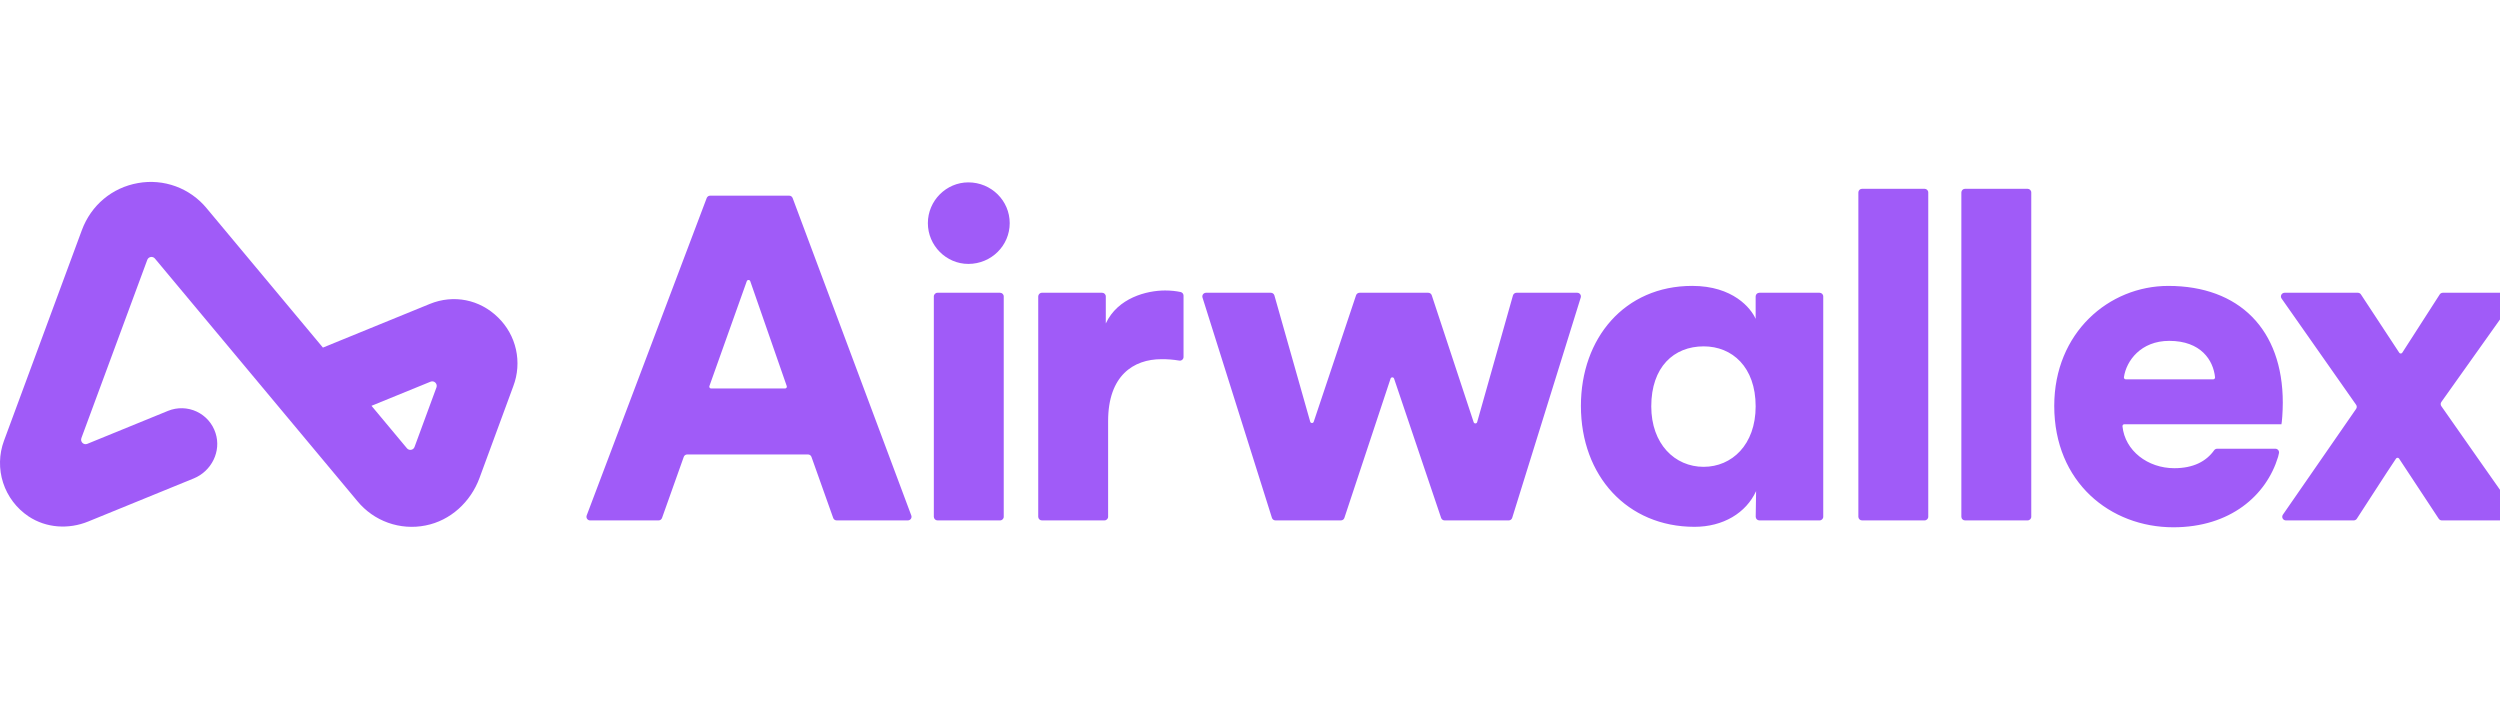 <svg width="162" height="47" viewBox="0 0 162 47" fill="none" xmlns="http://www.w3.org/2000/svg">
<g clip-path="url(#clip0_297_10143)">
<path d="M140.565 22.088C142.629 22.088 143.424 23.35 143.535 24.45C143.537 24.466 143.535 24.483 143.529 24.499C143.524 24.515 143.515 24.529 143.504 24.541C143.493 24.554 143.479 24.564 143.464 24.57C143.449 24.577 143.432 24.58 143.416 24.58H137.749C137.732 24.58 137.715 24.577 137.7 24.57C137.684 24.563 137.671 24.553 137.659 24.54C137.648 24.527 137.64 24.512 137.635 24.496C137.63 24.48 137.628 24.463 137.63 24.446C137.783 23.372 138.735 22.088 140.565 22.088ZM143.671 29.078C143.633 29.078 143.596 29.086 143.563 29.103C143.529 29.12 143.5 29.145 143.478 29.176C142.967 29.895 142.135 30.339 140.893 30.339C139.182 30.339 137.697 29.215 137.536 27.621C137.535 27.605 137.537 27.588 137.542 27.572C137.547 27.556 137.556 27.542 137.567 27.53C137.578 27.517 137.591 27.508 137.607 27.501C137.622 27.494 137.638 27.491 137.655 27.491H147.837C147.865 27.401 147.925 26.718 147.925 26.095C147.925 21.346 145.094 18.527 140.505 18.527C136.662 18.527 133.115 21.553 133.115 26.303C133.115 31.26 136.751 34.168 140.834 34.168C144.523 34.168 146.861 32.104 147.619 29.608C147.624 29.593 147.649 29.5 147.677 29.364C147.684 29.329 147.684 29.294 147.675 29.259C147.667 29.225 147.651 29.193 147.629 29.165C147.606 29.138 147.578 29.116 147.546 29.101C147.514 29.085 147.479 29.078 147.444 29.078H143.671V29.078ZM152.674 26.227L147.847 19.345C147.822 19.31 147.807 19.268 147.804 19.224C147.802 19.181 147.811 19.137 147.831 19.099C147.851 19.06 147.882 19.028 147.919 19.006C147.956 18.983 147.999 18.971 148.043 18.971H152.789C152.87 18.971 152.945 19.012 152.989 19.079L155.47 22.855C155.516 22.927 155.623 22.926 155.669 22.853L158.093 19.081C158.114 19.048 158.144 19.02 158.179 19.001C158.214 18.982 158.253 18.971 158.293 18.971H162.767C162.961 18.971 163.074 19.189 162.963 19.346L158.2 26.047C158.172 26.087 158.156 26.135 158.156 26.184C158.156 26.233 158.171 26.28 158.199 26.32C159.758 28.54 161.54 31.104 163.139 33.348C163.251 33.506 163.139 33.722 162.946 33.722H158.232C158.192 33.722 158.153 33.713 158.119 33.694C158.084 33.676 158.054 33.649 158.032 33.616L155.46 29.716C155.45 29.7 155.435 29.687 155.417 29.677C155.4 29.668 155.381 29.663 155.361 29.663C155.342 29.663 155.322 29.668 155.305 29.677C155.288 29.687 155.273 29.7 155.262 29.716C154.492 30.861 153.485 32.456 152.721 33.616C152.699 33.649 152.669 33.676 152.635 33.694C152.6 33.713 152.561 33.723 152.521 33.722H148.127C148.084 33.723 148.041 33.711 148.004 33.689C147.967 33.666 147.937 33.634 147.916 33.596C147.896 33.557 147.887 33.514 147.89 33.471C147.892 33.428 147.907 33.386 147.932 33.35L152.675 26.497C152.703 26.458 152.718 26.411 152.718 26.362C152.718 26.314 152.703 26.267 152.675 26.227H152.674ZM127.096 33.486V12.472C127.096 12.341 127.203 12.234 127.335 12.234H131.388C131.519 12.234 131.626 12.341 131.626 12.472V33.486C131.626 33.616 131.519 33.722 131.388 33.722H127.335C127.304 33.722 127.273 33.716 127.244 33.705C127.215 33.693 127.189 33.675 127.167 33.653C127.144 33.631 127.127 33.605 127.115 33.576C127.103 33.548 127.096 33.517 127.096 33.486V33.486ZM120.422 33.486V12.472C120.422 12.341 120.529 12.234 120.66 12.234H124.713C124.844 12.234 124.951 12.341 124.951 12.472V33.486C124.951 33.616 124.844 33.722 124.713 33.722H120.66C120.629 33.722 120.598 33.716 120.569 33.705C120.54 33.693 120.514 33.675 120.492 33.653C120.47 33.631 120.452 33.605 120.44 33.576C120.428 33.548 120.422 33.517 120.422 33.486V33.486ZM110.399 30.25C112.218 30.25 113.766 28.826 113.766 26.332C113.766 23.78 112.246 22.444 110.399 22.444C108.462 22.444 107.002 23.78 107.002 26.332C107.002 28.766 108.522 30.251 110.399 30.251V30.25ZM113.796 31.823C113.141 33.248 111.652 34.138 109.803 34.138C105.452 34.138 102.443 30.844 102.443 26.303C102.443 21.911 105.274 18.526 109.654 18.526C112.306 18.526 113.468 19.98 113.766 20.663V19.208C113.766 19.078 113.873 18.971 114.005 18.971H117.909C118.039 18.971 118.146 19.078 118.146 19.209V33.486C118.146 33.616 118.04 33.722 117.909 33.722H114.008C113.976 33.722 113.945 33.716 113.916 33.704C113.887 33.692 113.861 33.674 113.839 33.652C113.817 33.629 113.799 33.603 113.787 33.574C113.776 33.544 113.77 33.513 113.77 33.482C113.778 32.946 113.796 31.706 113.796 31.823V31.823ZM92.778 19.135L95.493 27.357C95.53 27.469 95.688 27.465 95.72 27.353L98.039 19.145C98.053 19.095 98.083 19.051 98.125 19.02C98.166 18.988 98.217 18.971 98.269 18.971H102.204C102.365 18.971 102.48 19.126 102.432 19.279L97.991 33.555C97.976 33.604 97.946 33.647 97.905 33.677C97.864 33.707 97.814 33.723 97.763 33.723H93.611C93.561 33.723 93.512 33.708 93.472 33.678C93.431 33.649 93.401 33.608 93.385 33.561L90.336 24.533C90.299 24.425 90.145 24.425 90.109 24.533L87.116 33.559C87.1 33.607 87.07 33.648 87.03 33.677C86.989 33.706 86.941 33.722 86.891 33.722H82.649C82.598 33.722 82.549 33.706 82.508 33.676C82.467 33.647 82.436 33.605 82.421 33.556L77.922 19.28C77.911 19.244 77.908 19.207 77.914 19.17C77.921 19.133 77.935 19.098 77.957 19.068C77.98 19.038 78.008 19.014 78.042 18.997C78.075 18.98 78.112 18.971 78.149 18.971H82.353C82.459 18.971 82.553 19.042 82.582 19.145L84.901 27.326C84.933 27.438 85.092 27.442 85.129 27.331L87.872 19.135C87.888 19.087 87.919 19.046 87.959 19.016C88 18.987 88.049 18.971 88.099 18.971H92.552C92.654 18.971 92.746 19.037 92.778 19.135V19.135ZM76.693 23.132C76.693 23.167 76.685 23.201 76.671 23.233C76.656 23.264 76.635 23.292 76.608 23.314C76.581 23.336 76.55 23.353 76.517 23.362C76.483 23.371 76.448 23.372 76.414 23.366C76.034 23.302 75.648 23.271 75.262 23.275C73.444 23.275 71.806 24.343 71.806 27.282V33.486C71.806 33.616 71.699 33.722 71.568 33.722H67.515C67.484 33.722 67.453 33.716 67.424 33.705C67.395 33.693 67.369 33.675 67.347 33.653C67.325 33.631 67.307 33.605 67.295 33.576C67.283 33.548 67.277 33.517 67.277 33.486V19.209C67.277 19.079 67.383 18.971 67.515 18.971H71.419C71.55 18.971 71.656 19.078 71.656 19.209V20.96C72.431 19.298 74.309 18.823 75.501 18.823C75.863 18.823 76.225 18.862 76.507 18.924C76.616 18.948 76.693 19.045 76.693 19.156V23.132ZM60.512 33.486V19.209C60.512 19.079 60.62 18.971 60.751 18.971H64.804C64.935 18.971 65.042 19.078 65.042 19.209V33.486C65.042 33.616 64.935 33.722 64.804 33.722H60.751C60.72 33.722 60.689 33.716 60.66 33.705C60.631 33.693 60.605 33.675 60.583 33.653C60.561 33.631 60.543 33.605 60.531 33.576C60.519 33.548 60.513 33.517 60.512 33.486ZM62.748 11.818C64.238 11.818 65.429 13.005 65.429 14.46C65.429 15.915 64.238 17.102 62.748 17.102C61.317 17.102 60.126 15.915 60.126 14.46C60.126 13.005 61.317 11.818 62.748 11.818V11.818ZM46.08 25.174H50.87C50.952 25.174 51.01 25.094 50.981 25.017L48.617 18.223C48.609 18.199 48.594 18.179 48.574 18.164C48.553 18.15 48.529 18.142 48.504 18.142C48.479 18.142 48.455 18.149 48.435 18.164C48.415 18.178 48.399 18.198 48.391 18.222L45.969 25.017C45.941 25.093 45.999 25.175 46.081 25.175L46.08 25.174ZM52.359 29.449H44.531C44.481 29.449 44.434 29.464 44.394 29.492C44.353 29.521 44.323 29.561 44.307 29.607L42.899 33.565C42.882 33.611 42.852 33.651 42.812 33.68C42.771 33.708 42.723 33.723 42.674 33.723H38.241C38.203 33.724 38.164 33.714 38.13 33.697C38.096 33.679 38.067 33.653 38.044 33.621C38.023 33.59 38.008 33.553 38.004 33.515C37.999 33.477 38.004 33.438 38.017 33.402L45.794 12.833C45.811 12.788 45.842 12.749 45.882 12.721C45.921 12.694 45.969 12.679 46.017 12.679H51.14C51.239 12.679 51.328 12.741 51.363 12.834L59.052 33.403C59.065 33.438 59.07 33.477 59.065 33.515C59.06 33.553 59.046 33.59 59.024 33.621C59.002 33.652 58.973 33.678 58.939 33.696C58.904 33.713 58.867 33.722 58.828 33.722H54.215C54.166 33.722 54.118 33.707 54.078 33.679C54.038 33.65 54.007 33.61 53.991 33.564L52.583 29.607C52.566 29.561 52.536 29.521 52.496 29.493C52.456 29.464 52.408 29.449 52.359 29.449V29.449Z" fill="#A05BF8"/>
<path fill-rule="evenodd" clip-rule="evenodd" d="M32.277 20.574C32.857 21.138 33.26 21.86 33.435 22.65C33.61 23.441 33.55 24.265 33.263 25.022L31.074 30.967C30.5 32.528 29.191 33.736 27.573 34.051C26.764 34.213 25.925 34.152 25.148 33.874C24.371 33.597 23.684 33.113 23.16 32.475L10.037 16.752C10.004 16.713 9.962 16.683 9.914 16.666C9.867 16.649 9.815 16.644 9.765 16.653C9.716 16.662 9.669 16.684 9.63 16.716C9.591 16.749 9.562 16.791 9.544 16.838L5.274 28.387C5.186 28.626 5.421 28.857 5.654 28.762L10.893 26.622C11.189 26.502 11.506 26.445 11.825 26.453C12.143 26.462 12.457 26.536 12.745 26.671C13.034 26.807 13.291 27 13.502 27.24C13.712 27.479 13.87 27.76 13.967 28.063C14.354 29.25 13.703 30.533 12.557 31.001L5.713 33.795C4.445 34.313 2.99 34.221 1.848 33.46C1.071 32.94 0.491 32.173 0.202 31.283C-0.086 30.393 -0.066 29.432 0.26 28.555L5.304 14.915C5.902 13.298 7.263 12.156 8.947 11.862C9.766 11.715 10.61 11.789 11.392 12.076C12.173 12.364 12.864 12.855 13.393 13.498L20.925 22.524L27.854 19.694C29.393 19.066 31.088 19.402 32.277 20.574ZM28.282 25.108C28.369 24.869 28.134 24.637 27.901 24.733L24.073 26.296L26.369 29.048C26.402 29.087 26.444 29.117 26.492 29.135C26.54 29.152 26.591 29.157 26.641 29.148C26.691 29.139 26.738 29.117 26.777 29.085C26.816 29.052 26.846 29.009 26.863 28.961L28.281 25.108H28.282Z" fill="#A05BF8"/>
</g>
<defs>
<clipPath id="clip0_297_10143">
<rect width="163.473" height="46.707" fill="white" transform="translate(0 0.111)"/>
</clipPath>
</defs>
</svg>
